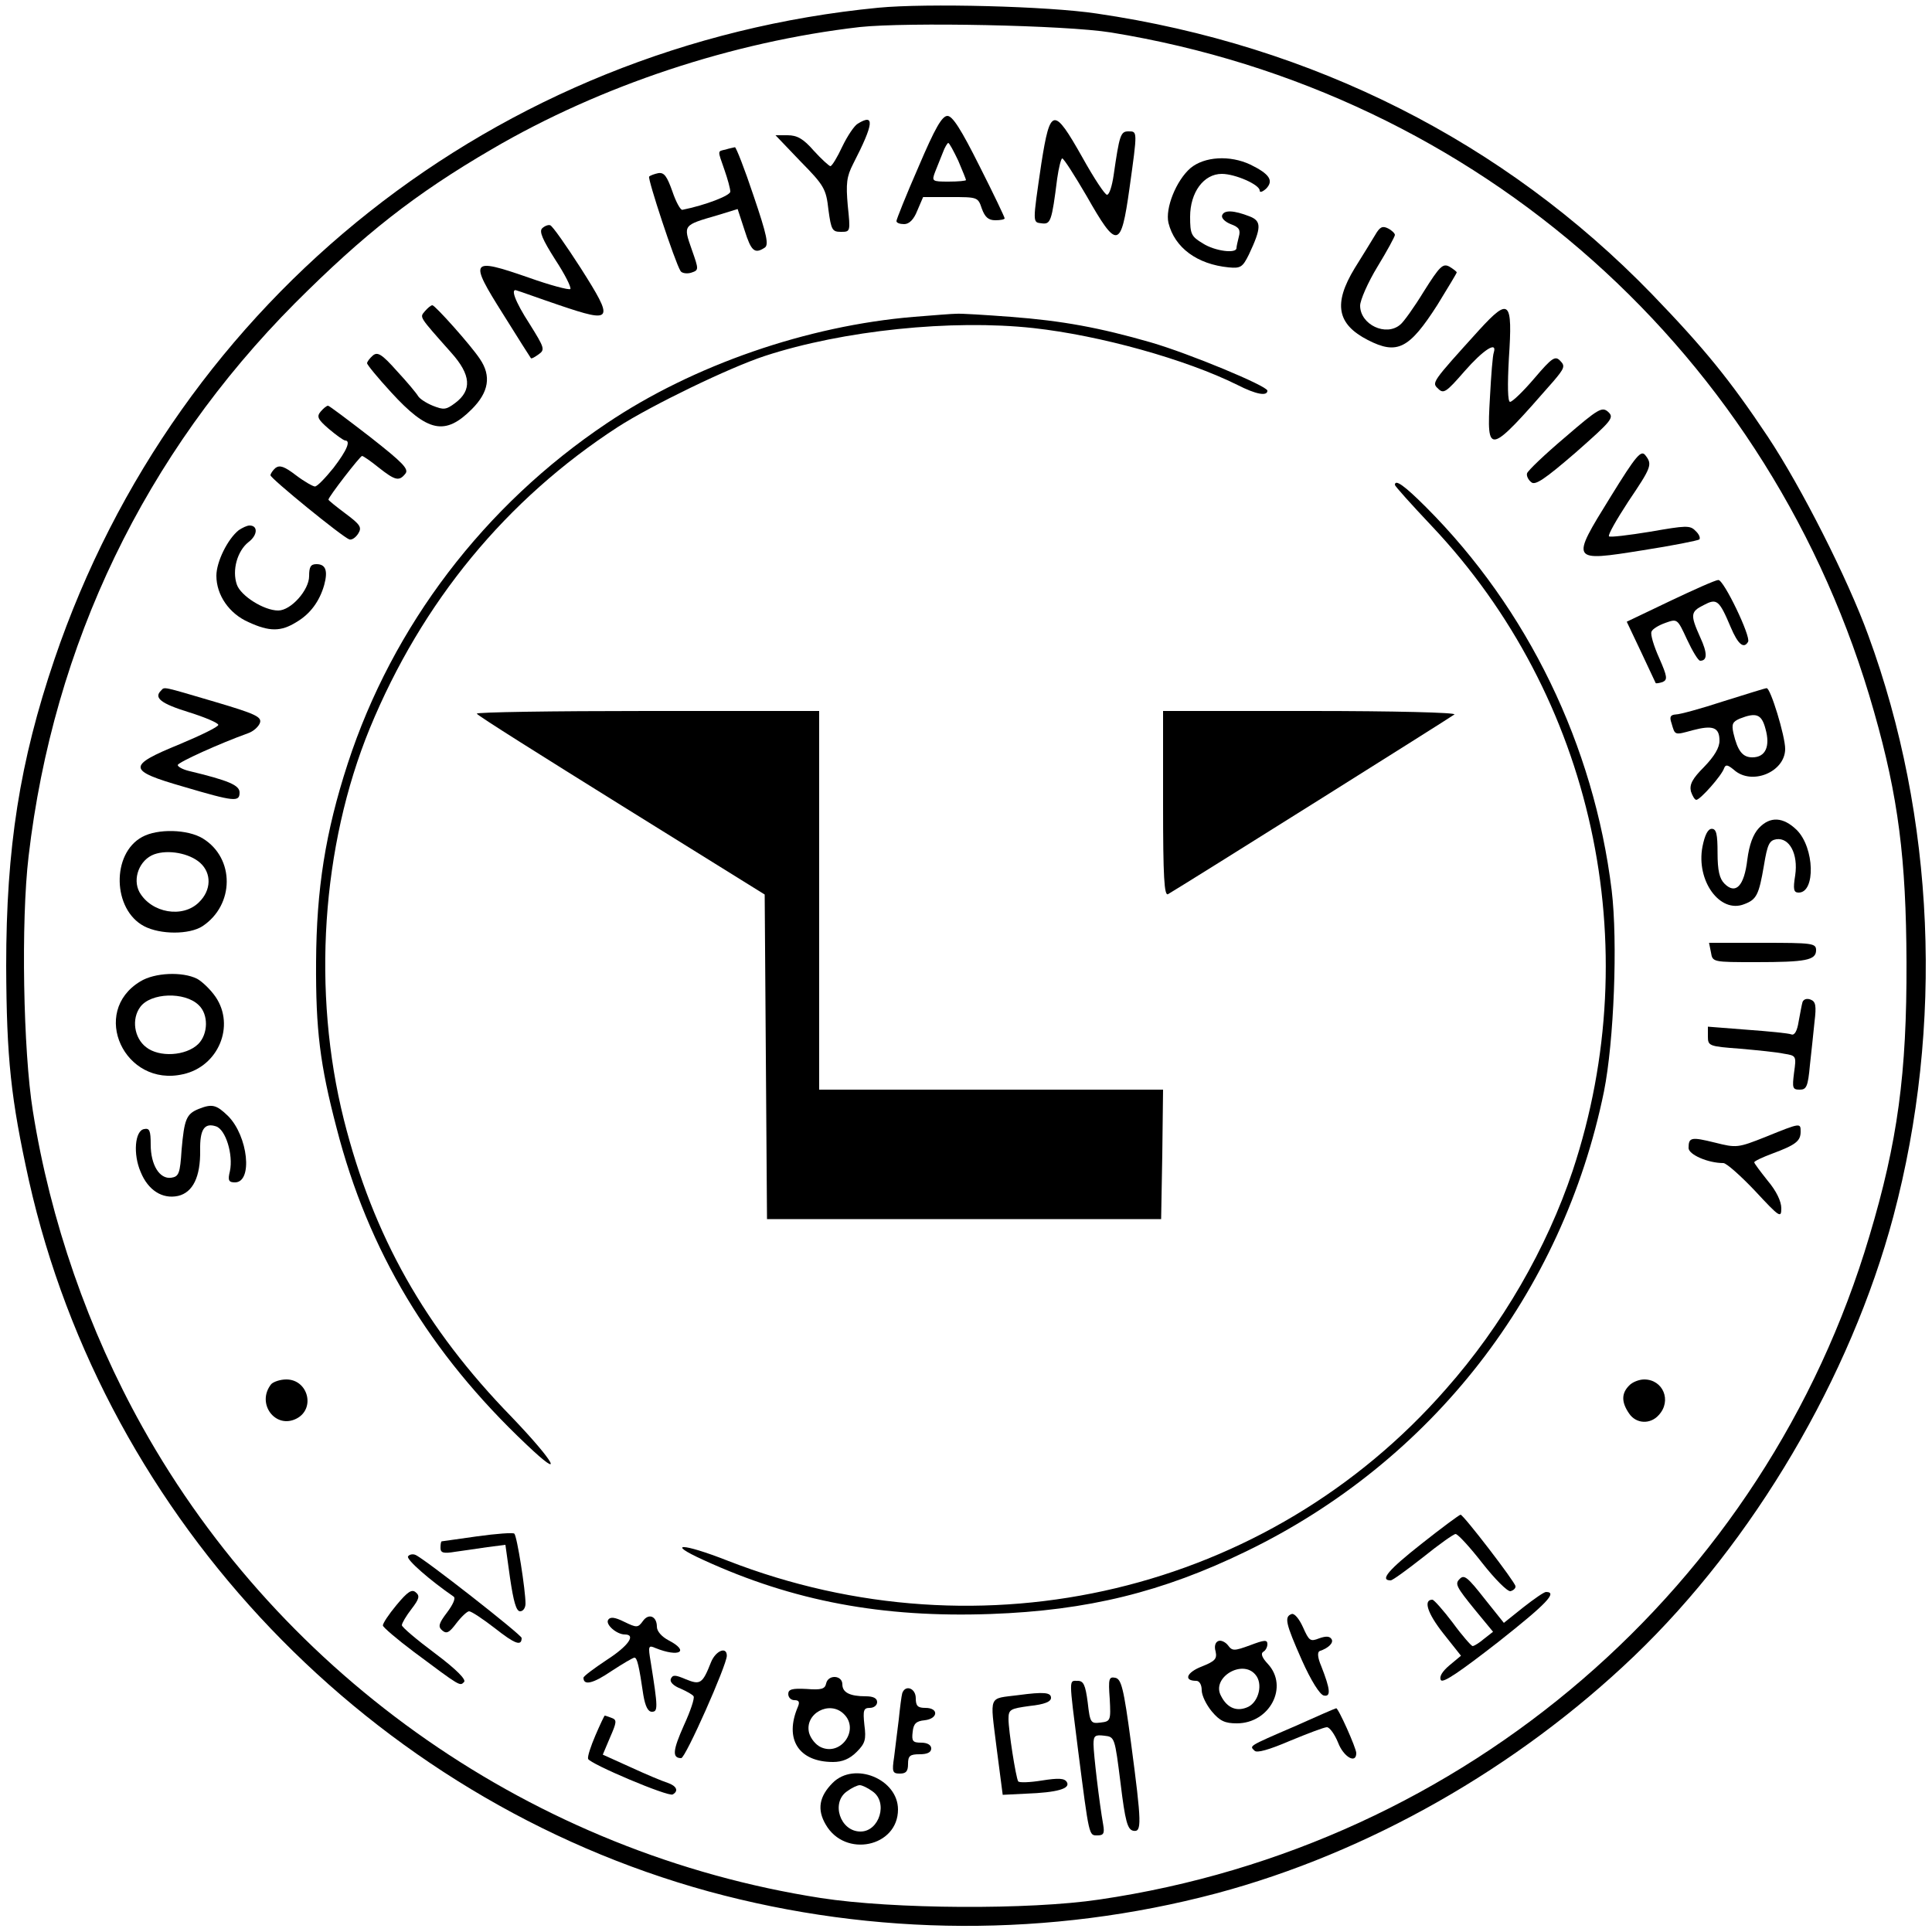 <?xml version="1.0" standalone="no"?>
<!DOCTYPE svg PUBLIC "-//W3C//DTD SVG 20010904//EN"
 "http://www.w3.org/TR/2001/REC-SVG-20010904/DTD/svg10.dtd">
<svg version="1.0" xmlns="http://www.w3.org/2000/svg"
 width="500pt" height="500pt" viewBox="0 0 500 500"
 preserveAspectRatio="xMidYMid meet">

<g transform="translate(0,500) scale(0.1,-0.1)"
fill="#000000" stroke="none">
<path d="M2273 4980 c-987 -96 -1814 -750 -2132 -1686 -90 -265 -125 -488
-125 -794 1 -240 12 -343 59 -556 198 -880 886 -1599 1759 -1839 429 -117 884
-119 1314 -5 393 105 778 324 1081 614 309 296 560 722 671 1138 131 493 108
1033 -65 1504 -53 146 -173 383 -260 514 -98 147 -164 228 -300 369 -382 394
-877 644 -1437 726 -126 19 -440 27 -565 15z m602 -64 c953 -155 1713 -832
1975 -1758 63 -221 83 -381 84 -648 1 -289 -23 -465 -96 -709 -270 -909 -1046
-1578 -1993 -1717 -181 -27 -534 -25 -721 4 -739 115 -1392 568 -1756 1220
-139 249 -238 533 -283 817 -25 155 -31 491 -11 659 64 549 301 1041 690 1432
178 178 310 282 509 398 282 165 623 278 952 316 123 13 532 5 650 -14z"/>
<path d="M2377 4568 c-32 -73 -57 -136 -57 -140 0 -5 9 -8 20 -8 13 0 25 12
34 35 l15 35 71 0 c70 0 71 0 81 -30 8 -22 17 -30 35 -30 13 0 24 2 24 5 0 3
-29 64 -65 135 -48 96 -70 130 -83 130 -14 0 -32 -31 -75 -132z m103 16 c11
-26 20 -48 20 -50 0 -2 -20 -4 -45 -4 -43 0 -44 1 -35 25 6 14 14 36 20 50 5
14 12 25 14 25 3 0 14 -21 26 -46z"/>
<path d="M2220 4680 c-9 -5 -27 -32 -40 -59 -13 -28 -27 -51 -31 -51 -3 0 -23
18 -43 40 -27 31 -43 40 -68 40 l-31 0 65 -68 c61 -62 66 -71 72 -125 7 -52
10 -57 32 -57 25 0 25 0 18 68 -5 57 -3 75 14 108 54 105 56 131 12 104z"/>
<path d="M2695 4577 c-23 -157 -23 -152 1 -155 23 -3 26 5 40 116 4 28 10 52
13 52 4 0 32 -44 63 -97 79 -139 89 -138 111 19 21 151 21 148 -3 148 -20 0
-23 -10 -38 -114 -4 -27 -11 -50 -17 -50 -5 -1 -34 43 -64 97 -74 131 -83 130
-106 -16z"/>
<path d="M1878 4613 c-22 -5 -21 -1 -3 -53 8 -23 15 -48 15 -56 0 -10 -64 -35
-124 -47 -5 -1 -17 21 -26 48 -14 39 -21 49 -36 47 -10 -2 -21 -6 -24 -9 -5
-4 67 -222 81 -244 3 -6 16 -8 27 -5 21 7 21 7 2 61 -22 63 -23 62 67 88 l52
16 18 -55 c17 -54 26 -62 52 -45 11 7 6 32 -29 135 -23 69 -45 125 -48 125 -4
-1 -15 -3 -24 -6z"/>
<path d="M3081 4565 c-37 -32 -66 -104 -57 -142 16 -64 74 -107 156 -115 31
-3 36 1 52 33 33 70 33 87 2 99 -41 16 -66 17 -71 3 -3 -7 7 -17 22 -23 22 -8
26 -15 21 -33 -3 -12 -6 -25 -6 -29 0 -15 -56 -8 -87 12 -30 18 -33 24 -33 69
0 63 35 111 82 111 35 0 98 -28 98 -43 0 -6 7 -4 17 5 20 21 8 38 -41 62 -53
25 -119 21 -155 -9z"/>
<path d="M1403 4409 c-8 -8 1 -29 34 -81 25 -38 42 -72 39 -76 -4 -3 -53 10
-109 30 -150 52 -154 46 -65 -95 38 -61 71 -113 72 -114 2 -2 10 3 20 10 17
12 15 17 -23 78 -39 60 -51 95 -33 87 5 -1 54 -19 110 -38 139 -47 142 -41 55
96 -38 59 -73 109 -79 111 -5 2 -15 -2 -21 -8z"/>
<path d="M3559 4392 c-9 -15 -33 -54 -53 -86 -56 -92 -46 -145 34 -186 76 -39
107 -23 180 91 27 44 50 82 50 84 0 2 -9 9 -19 15 -17 9 -25 1 -66 -64 -25
-41 -53 -80 -61 -86 -37 -32 -104 0 -104 49 0 14 20 60 45 101 25 41 45 78 45
82 0 4 -8 12 -18 17 -14 7 -21 4 -33 -17z"/>
<path d="M1100 4195 c-14 -17 -18 -11 68 -108 51 -57 54 -97 10 -130 -24 -18
-30 -18 -58 -7 -17 7 -34 18 -38 25 -4 7 -28 36 -55 65 -39 44 -50 50 -62 40
-8 -7 -15 -16 -15 -20 0 -4 28 -38 62 -75 95 -104 140 -113 209 -44 44 44 51
86 21 130 -23 35 -116 139 -123 139 -4 0 -12 -7 -19 -15z"/>
<path d="M3829 4147 c-125 -138 -124 -137 -107 -153 14 -14 21 -9 68 45 49 56
85 79 76 49 -3 -7 -7 -59 -10 -116 -9 -153 -4 -151 164 41 29 34 31 40 18 53
-13 14 -21 9 -67 -45 -29 -34 -57 -61 -63 -61 -6 0 -7 42 -3 113 10 150 1 158
-76 74z"/>
<path d="M2365 4180 c-276 -23 -571 -125 -794 -275 -318 -213 -555 -525 -671
-881 -58 -178 -81 -325 -82 -514 -1 -175 10 -265 53 -429 82 -319 240 -582
492 -820 101 -96 73 -45 -39 72 -224 230 -358 468 -434 769 -83 331 -58 708
67 1013 135 328 354 593 642 780 87 56 289 154 381 184 202 66 483 95 694 72
173 -19 395 -81 528 -147 49 -25 78 -30 78 -15 0 12 -202 96 -302 125 -132 38
-229 56 -362 66 -66 5 -130 9 -141 8 -11 0 -60 -4 -110 -8z"/>
<path d="M830 3935 c-11 -13 -8 -20 21 -45 19 -16 37 -29 42 -30 15 0 6 -24
-30 -71 -21 -26 -42 -48 -48 -48 -5 0 -28 13 -49 29 -30 23 -42 27 -53 19 -7
-6 -13 -15 -13 -19 0 -8 185 -159 204 -166 6 -2 16 4 23 15 10 16 6 23 -33 52
-24 18 -44 34 -44 36 0 7 82 113 87 113 3 0 22 -13 43 -30 43 -34 53 -36 69
-16 10 12 -7 29 -91 95 -57 44 -106 81 -109 81 -4 0 -12 -7 -19 -15z"/>
<path d="M4050 3868 c-52 -44 -96 -86 -98 -93 -2 -6 3 -17 11 -23 10 -9 35 8
115 77 94 83 100 90 84 105 -16 14 -25 9 -112 -66z"/>
<path d="M4168 3714 c-104 -168 -104 -168 84 -138 77 12 142 25 146 28 3 4 -1
14 -10 22 -14 15 -25 14 -117 -2 -55 -9 -104 -15 -107 -12 -3 4 20 44 50 90
60 89 63 96 44 120 -11 14 -24 -1 -90 -108z"/>
<path d="M3610 3745 c0 -3 43 -51 95 -106 418 -442 559 -1085 365 -1669 -67
-200 -182 -400 -328 -565 -459 -525 -1200 -701 -1859 -444 -117 46 -162 47
-63 2 233 -107 464 -150 744 -140 251 9 445 57 661 162 481 233 819 668 926
1190 26 130 36 388 20 521 -46 375 -217 728 -481 992 -55 55 -80 73 -80 57z"/>
<path d="M618 3628 c-29 -23 -58 -82 -58 -118 0 -50 33 -98 83 -120 54 -25 84
-25 124 0 36 21 60 54 72 96 10 37 4 54 -20 54 -15 0 -19 -7 -19 -31 0 -36
-47 -89 -80 -89 -37 0 -97 38 -107 67 -13 37 1 87 30 110 24 18 25 43 3 43 -7
0 -19 -6 -28 -12z"/>
<path d="M4323 3445 l-113 -54 37 -78 c20 -43 37 -79 38 -81 1 -1 9 0 18 3 13
6 12 14 -9 62 -14 31 -23 61 -20 68 2 7 19 17 36 23 31 11 31 11 56 -43 14
-30 29 -55 34 -55 19 0 19 20 0 61 -26 58 -25 66 9 83 34 18 40 14 70 -57 19
-45 34 -57 45 -38 8 13 -63 161 -77 160 -7 0 -63 -25 -124 -54z"/>
<path d="M417 3213 c-20 -19 0 -34 71 -56 42 -13 77 -28 77 -33 0 -5 -45 -27
-100 -50 -137 -56 -136 -68 10 -110 132 -39 145 -40 145 -15 0 19 -28 31 -132
56 -16 4 -28 11 -28 15 0 7 111 57 181 82 15 5 29 18 32 28 4 15 -13 23 -118
54 -136 40 -129 39 -138 29z"/>
<path d="M4460 3185 c-58 -19 -113 -34 -123 -34 -14 -1 -17 -6 -11 -23 9 -31
7 -31 54 -18 53 14 70 8 70 -27 0 -18 -13 -40 -40 -68 -30 -30 -38 -45 -34
-63 4 -12 10 -22 14 -22 10 0 66 63 72 82 4 10 9 9 25 -4 46 -42 133 -6 133
54 0 33 -38 158 -48 157 -4 0 -54 -16 -112 -34z m109 -71 c13 -46 0 -74 -34
-74 -25 0 -38 16 -49 63 -5 23 -2 29 16 37 43 17 57 12 67 -26z"/>
<path d="M1234 3153 c2 -5 171 -111 375 -238 l370 -230 3 -420 3 -420 510 0
510 0 3 168 2 167 -445 0 -445 0 0 490 0 490 -446 0 c-245 0 -443 -3 -440 -7z"/>
<path d="M3010 2919 c0 -189 3 -239 13 -233 54 32 734 459 741 465 6 5 -158 9
-372 9 l-382 0 0 -241z"/>
<path d="M4552 2857 c-15 -16 -25 -43 -30 -82 -8 -68 -30 -91 -59 -62 -13 13
-18 34 -18 80 0 48 -3 62 -15 62 -10 0 -18 -16 -24 -46 -17 -88 45 -174 108
-149 32 12 38 24 51 100 9 55 14 65 32 68 34 5 57 -38 49 -93 -6 -37 -4 -45 9
-45 44 0 41 116 -5 162 -35 34 -69 36 -98 5z"/>
<path d="M368 2834 c-80 -43 -77 -188 5 -231 42 -22 117 -22 151 0 83 55 84
176 1 227 -39 24 -117 26 -157 4z m150 -67 c30 -27 29 -71 -3 -102 -42 -42
-123 -28 -154 26 -19 35 0 84 38 98 36 13 91 3 119 -22z"/>
<path d="M4428 2535 c4 -25 5 -25 116 -25 130 0 156 5 156 31 0 18 -10 19
-139 19 l-138 0 5 -25z"/>
<path d="M363 2460 c-131 -79 -41 -275 111 -240 91 20 135 125 84 200 -13 19
-35 40 -48 47 -38 19 -110 16 -147 -7z m151 -61 c26 -24 25 -75 -1 -101 -32
-31 -101 -35 -135 -8 -31 24 -38 73 -15 104 27 37 115 40 151 5z"/>
<path d="M4665 2407 c-2 -6 -6 -29 -10 -50 -4 -26 -11 -37 -19 -34 -7 3 -59 8
-114 12 l-102 8 0 -25 c0 -25 3 -26 83 -32 45 -4 96 -9 114 -13 32 -5 32 -6
26 -49 -5 -40 -4 -44 15 -44 17 0 21 8 26 63 4 34 9 85 12 113 5 41 3 52 -10
57 -10 4 -18 1 -21 -6z"/>
<path d="M514 2130 c-32 -13 -37 -27 -44 -105 -4 -62 -7 -70 -27 -73 -30 -4
-53 33 -53 86 0 36 -3 43 -17 40 -24 -4 -29 -65 -9 -111 19 -47 56 -71 97 -62
38 9 58 49 57 118 -1 54 11 72 41 62 25 -8 45 -73 36 -116 -6 -24 -3 -29 13
-29 47 0 34 120 -18 172 -30 29 -41 32 -76 18z"/>
<path d="M4570 2058 c-73 -29 -76 -29 -132 -15 -61 15 -68 14 -68 -14 0 -17
50 -39 90 -39 8 0 45 -33 82 -72 64 -69 68 -71 68 -45 0 18 -13 45 -35 71 -19
24 -35 45 -35 48 0 3 21 13 48 23 59 22 72 32 72 56 0 23 1 24 -90 -13z"/>
<path d="M702 1418 c-40 -50 11 -118 66 -89 49 26 29 101 -27 101 -16 0 -33
-6 -39 -12z"/>
<path d="M4216 1414 c-20 -20 -20 -43 0 -72 18 -27 55 -29 77 -4 34 37 11 92
-38 92 -13 0 -31 -7 -39 -16z"/>
<path d="M3678 1004 c-85 -67 -108 -94 -79 -94 5 0 42 27 84 60 41 33 79 60
84 60 6 0 37 -34 69 -75 33 -42 65 -74 73 -73 8 2 14 8 13 13 -1 11 -134 184
-142 185 -3 0 -49 -34 -102 -76z"/>
<path d="M1235 1024 c-49 -7 -91 -13 -92 -13 -2 -1 -3 -8 -3 -17 0 -13 8 -15
38 -10 20 3 58 8 83 12 l47 6 12 -86 c9 -61 16 -86 26 -86 8 0 14 9 14 20 0
35 -22 175 -29 181 -3 3 -46 0 -96 -7z"/>
<path d="M1056 972 c-5 -8 57 -62 118 -104 6 -4 -2 -21 -17 -41 -22 -29 -24
-37 -12 -47 11 -9 18 -5 36 19 13 17 28 31 33 31 6 0 36 -20 67 -44 52 -41 69
-47 69 -25 0 8 -254 207 -275 215 -7 3 -16 1 -19 -4z"/>
<path d="M3777 913 c-12 -12 -8 -20 40 -79 l47 -57 -23 -18 c-13 -11 -26 -19
-30 -19 -3 0 -27 27 -51 60 -25 33 -49 60 -53 60 -24 0 -13 -35 28 -87 l46
-58 -30 -25 c-19 -16 -27 -30 -22 -38 5 -9 50 22 149 99 124 98 154 129 123
129 -5 0 -31 -18 -59 -40 l-50 -40 -48 60 c-47 60 -55 66 -67 53z"/>
<path d="M1026 846 c-20 -24 -36 -48 -35 -53 0 -4 36 -35 80 -68 122 -91 119
-89 130 -78 6 6 -19 32 -75 74 -47 35 -86 68 -86 73 0 5 11 24 25 42 20 26 22
34 11 43 -10 9 -21 2 -50 -33z"/>
<path d="M3343 823 c-20 -7 -16 -24 26 -119 24 -54 47 -90 57 -92 19 -4 17 16
-7 77 -9 21 -10 35 -4 38 24 8 37 22 31 31 -5 8 -15 8 -32 2 -23 -9 -26 -7
-42 29 -10 22 -22 36 -29 34z"/>
<path d="M1574 808 c-8 -12 22 -38 43 -38 30 0 9 -30 -47 -66 -33 -22 -60 -42
-60 -46 0 -21 25 -15 72 17 29 19 56 35 60 35 7 0 12 -22 23 -97 5 -29 12 -43
22 -43 16 0 16 10 -3 129 -7 41 -6 44 12 36 62 -25 90 -9 34 20 -17 9 -30 23
-30 35 0 27 -21 36 -36 15 -13 -18 -16 -18 -49 -2 -24 12 -36 13 -41 5z"/>
<path d="M3153 753 c-8 -3 -11 -14 -7 -27 4 -19 -1 -25 -36 -39 -39 -15 -48
-37 -14 -37 8 0 14 -10 14 -24 0 -14 12 -38 26 -55 21 -25 34 -31 65 -31 85 0
135 95 80 154 -14 15 -19 26 -12 31 6 3 11 12 11 20 0 12 -8 11 -45 -3 -41
-15 -46 -15 -57 0 -7 9 -19 14 -25 11z m96 -87 c20 -23 9 -69 -18 -83 -29 -14
-55 -4 -71 28 -26 47 55 96 89 55z"/>
<path d="M1840 698 c-22 -56 -28 -59 -65 -44 -28 12 -34 12 -39 1 -3 -8 7 -18
25 -25 16 -7 32 -16 34 -20 3 -5 -8 -38 -25 -75 -29 -65 -31 -85 -7 -85 11 0
118 241 118 265 0 25 -29 13 -41 -17z"/>
<path d="M2138 643 c-3 -14 -12 -17 -51 -14 -37 2 -47 -1 -47 -13 0 -9 7 -16
16 -16 12 0 14 -5 9 -17 -36 -84 2 -143 91 -143 24 0 43 8 61 26 22 22 25 32
20 70 -4 38 -2 44 14 44 11 0 19 7 19 15 0 10 -10 15 -29 15 -42 0 -61 10 -61
31 0 24 -37 26 -42 2z m46 -79 c41 -40 -7 -109 -59 -86 -14 6 -27 23 -31 37
-13 50 53 86 90 49z"/>
<path d="M2872 603 c3 -56 2 -58 -24 -61 -25 -3 -27 -1 -33 52 -6 46 -11 56
-26 56 -23 0 -23 11 1 -179 29 -226 28 -221 50 -221 16 0 19 5 15 28 -10 56
-25 184 -25 208 0 22 4 25 28 22 27 -3 27 -4 42 -123 12 -99 18 -120 33 -123
22 -4 22 17 -6 228 -19 142 -25 165 -41 168 -16 3 -18 -2 -14 -55z"/>
<path d="M2335 618 c-2 -7 -6 -38 -9 -68 -4 -30 -9 -74 -12 -97 -6 -39 -4 -43
15 -43 16 0 21 6 21 25 0 21 5 25 30 25 20 0 30 5 30 15 0 9 -10 15 -26 15
-22 0 -25 4 -22 28 2 21 9 28 31 30 35 4 37 32 2 32 -20 0 -25 5 -25 25 0 26
-27 36 -35 13z"/>
<path d="M2635 613 c-78 -10 -73 3 -56 -135 l16 -123 60 3 c81 3 116 13 106
30 -6 10 -21 11 -65 4 -31 -5 -59 -6 -61 -2 -6 10 -25 131 -25 161 0 25 4 27
55 34 38 4 55 11 55 21 0 14 -18 16 -85 7z"/>
<path d="M3350 532 c-123 -53 -116 -50 -103 -63 6 -6 36 2 92 26 46 19 88 35
95 35 7 0 20 -18 29 -40 14 -37 47 -56 47 -27 0 13 -47 118 -52 116 -2 0 -50
-21 -108 -47z"/>
<path d="M1541 509 c-12 -28 -21 -55 -19 -61 5 -13 208 -99 219 -92 16 9 10
22 -13 30 -13 4 -56 22 -95 40 l-73 33 19 45 c17 39 18 45 4 50 -8 3 -16 6
-18 6 -1 0 -12 -23 -24 -51z"/>
<path d="M2155 386 c-35 -35 -41 -69 -18 -108 50 -87 187 -58 187 39 0 79
-113 125 -169 69z m103 -22 c41 -28 18 -104 -31 -104 -53 0 -77 75 -35 104 12
9 27 16 33 16 6 0 21 -7 33 -16z"/>
</g>
</svg>
